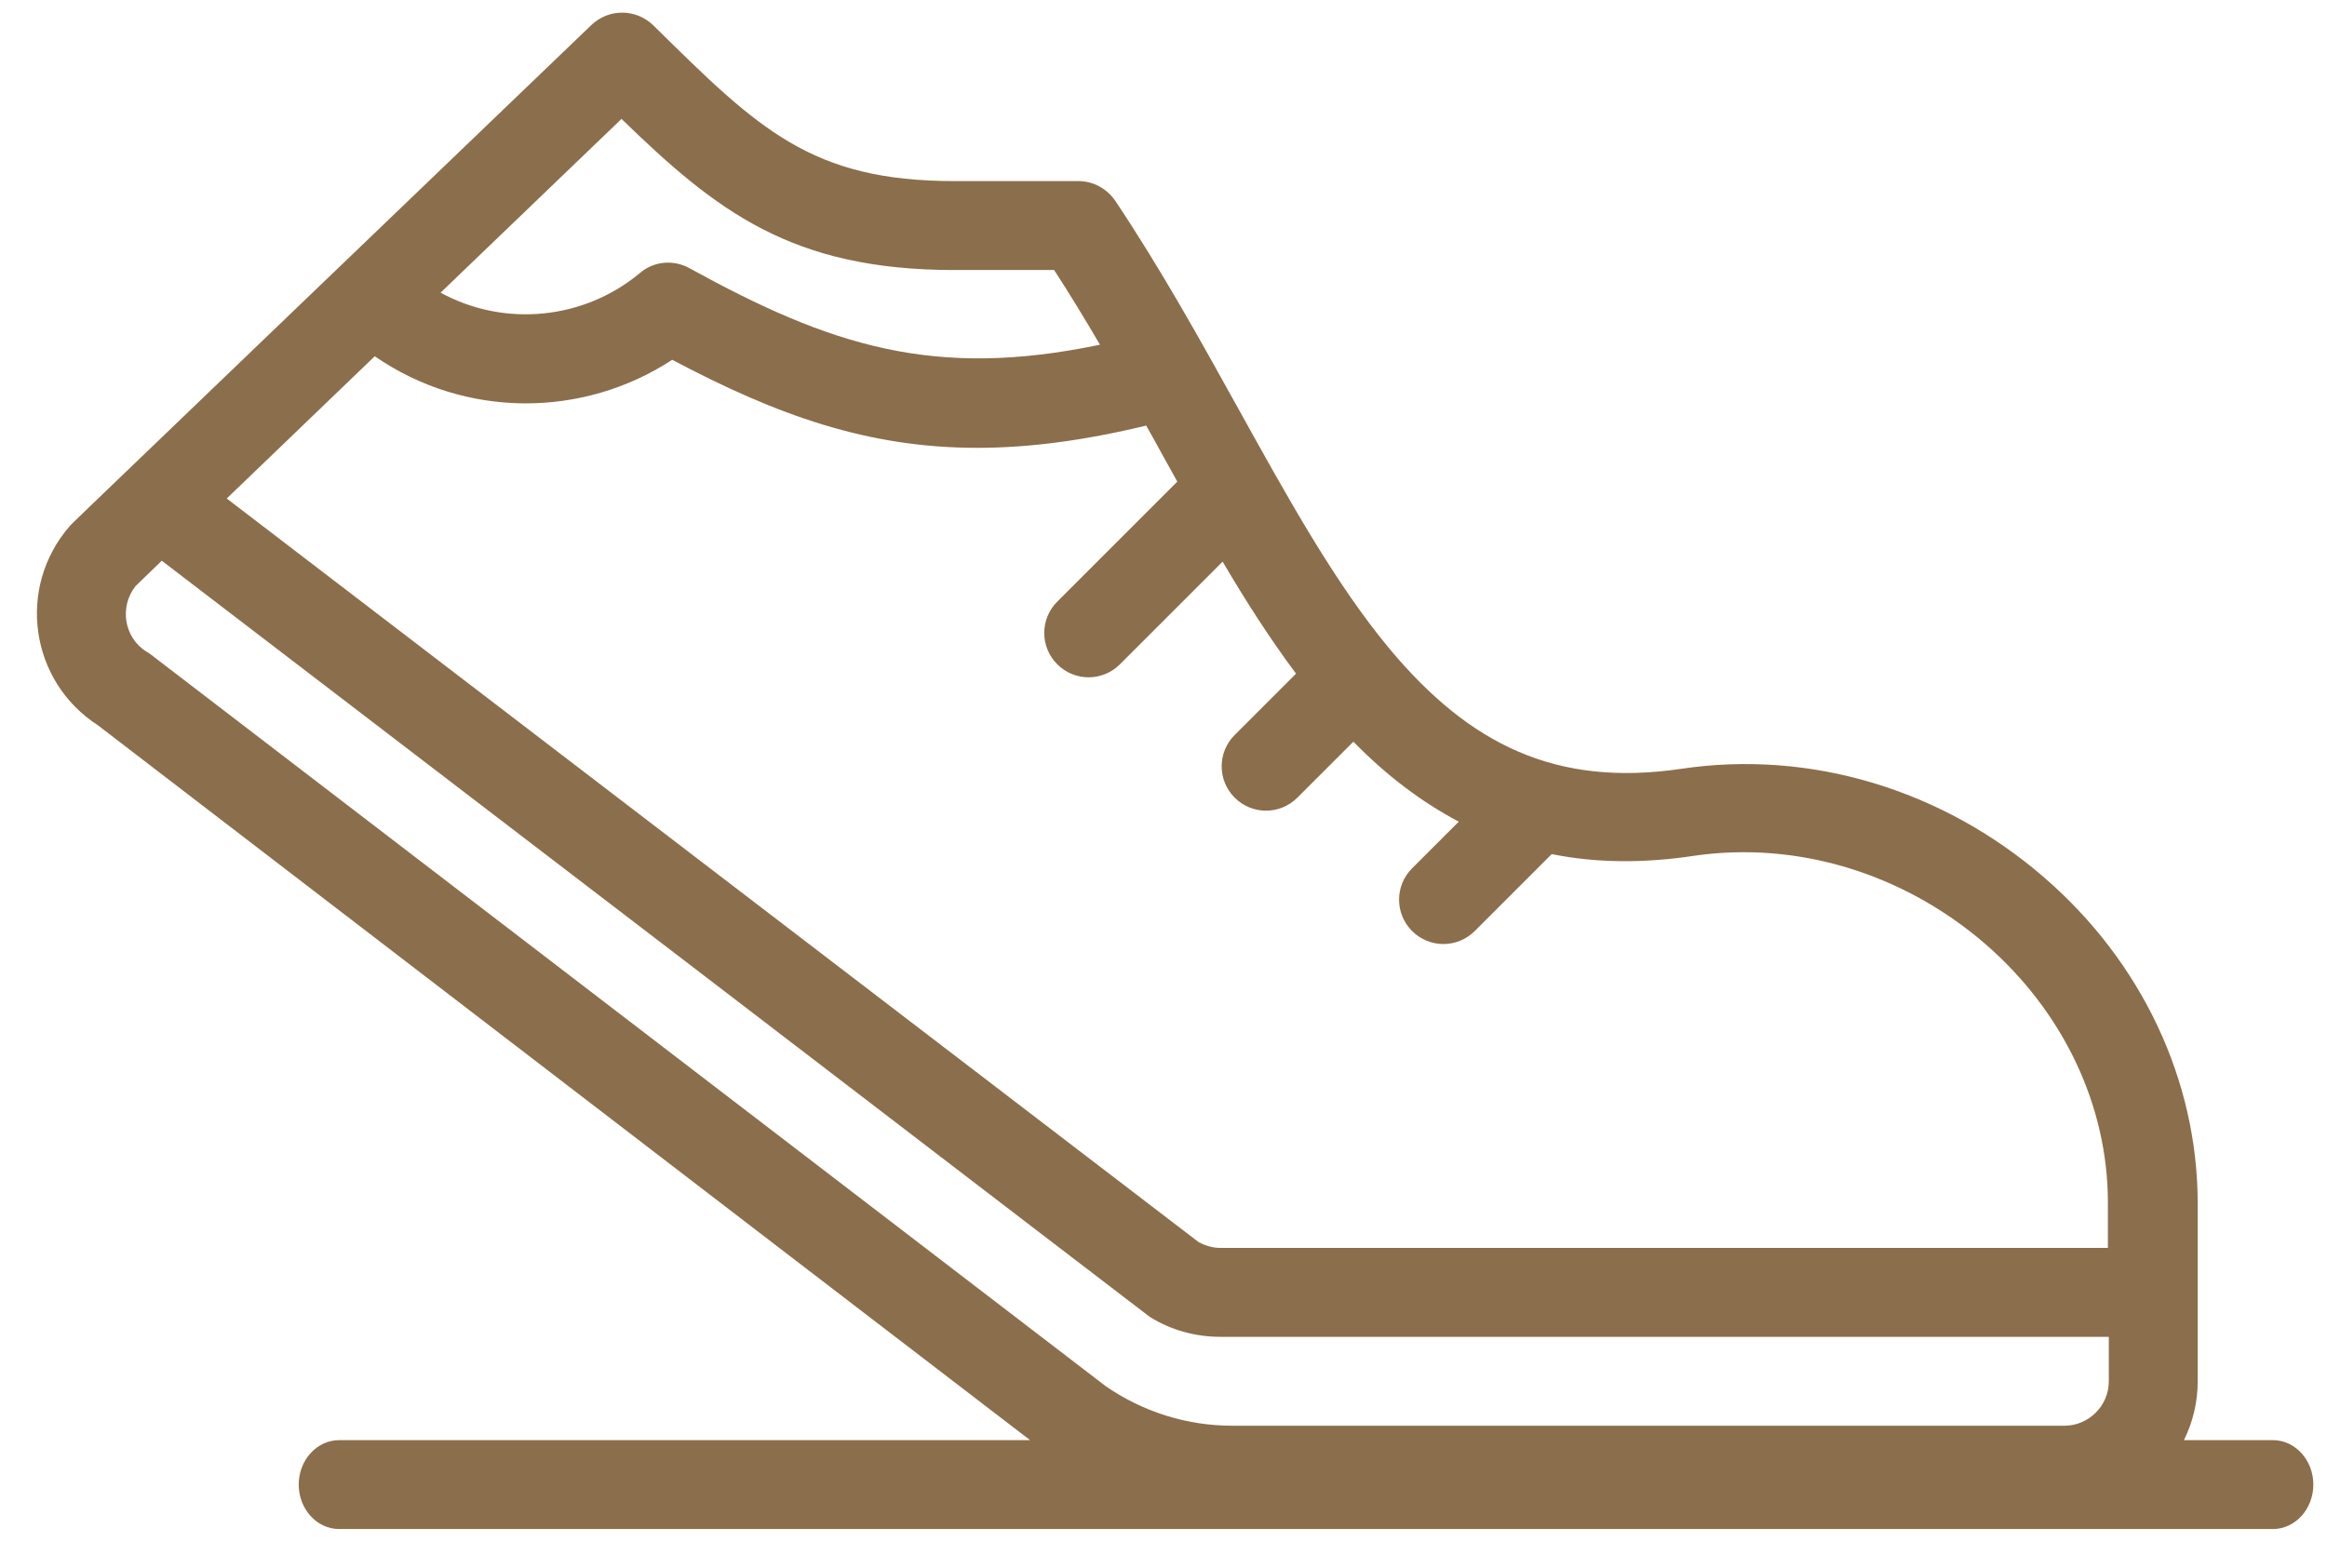 <svg width="46" height="31" viewBox="0 0 46 31" fill="none" xmlns="http://www.w3.org/2000/svg">
<path fill-rule="evenodd" clip-rule="evenodd" d="M33.24 15.201C35.78 14.823 38.391 15.605 40.403 17.345C42.337 19.015 43.444 21.362 43.444 23.797V27.312C43.444 27.729 43.346 28.124 43.172 28.476H44.933C45.371 28.476 45.73 28.871 45.73 29.355C45.73 29.838 45.371 30.233 44.933 30.233H6.702C6.264 30.233 5.905 29.838 5.905 29.355C5.905 28.871 6.264 28.476 6.702 28.476H20.363C19.217 27.599 15.299 24.595 1.933 14.339C0.588 13.469 0.324 11.615 1.379 10.402C1.404 10.37 1.476 10.301 5.379 6.554C6.861 5.131 8.895 3.179 11.689 0.496C12.04 0.162 12.576 0.171 12.919 0.505L12.929 0.515C14.997 2.556 16.035 3.581 18.87 3.581H21.322C21.612 3.581 21.884 3.731 22.051 3.977C22.953 5.328 23.734 6.736 24.48 8.082C25.471 9.87 26.401 11.548 27.474 12.836C29.048 14.717 30.753 15.57 33.24 15.201ZM18.861 5.339C15.644 5.339 14.159 4.17 12.286 2.351L8.709 5.787C9.984 6.482 11.548 6.315 12.647 5.401C12.919 5.163 13.315 5.128 13.631 5.304C16.426 6.842 18.465 7.501 21.744 6.816C21.471 6.35 21.164 5.84 20.838 5.339H18.861ZM40.808 28.191C41.291 28.191 41.687 27.796 41.687 27.312V26.433H24.126C23.633 26.433 23.15 26.302 22.728 26.038C22.709 26.025 22.021 25.498 20.512 24.342C17.765 22.237 12.298 18.048 3.198 11.087L2.68 11.588C2.354 12.001 2.451 12.608 2.899 12.889C2.918 12.895 2.932 12.906 2.948 12.918C2.955 12.922 2.962 12.928 2.97 12.933L21.858 27.409C22.596 27.919 23.466 28.191 24.363 28.191H40.808ZM24.126 24.675H41.669V23.779C41.669 21.854 40.781 19.991 39.234 18.655C37.608 17.257 35.508 16.625 33.477 16.923C32.484 17.073 31.544 17.064 30.674 16.888L29.153 18.409C28.81 18.752 28.256 18.752 27.914 18.409C27.571 18.066 27.571 17.512 27.914 17.169L28.837 16.247C28.107 15.86 27.413 15.341 26.754 14.665L25.646 15.772C25.303 16.115 24.75 16.115 24.407 15.772C24.064 15.429 24.064 14.875 24.407 14.533L25.62 13.32C25.101 12.625 24.618 11.87 24.169 11.105L22.139 13.135C21.796 13.478 21.243 13.478 20.9 13.135C20.557 12.792 20.557 12.239 20.9 11.896L23.273 9.523C23.166 9.334 23.067 9.154 22.97 8.977C22.867 8.789 22.766 8.605 22.658 8.415C21.419 8.714 20.329 8.855 19.318 8.855C17.156 8.855 15.363 8.213 13.288 7.114C11.53 8.266 9.201 8.283 7.408 7.044L4.482 9.857L23.695 24.561C23.827 24.631 23.976 24.675 24.126 24.675Z" fill="#8B6E4B"/>
</svg>
